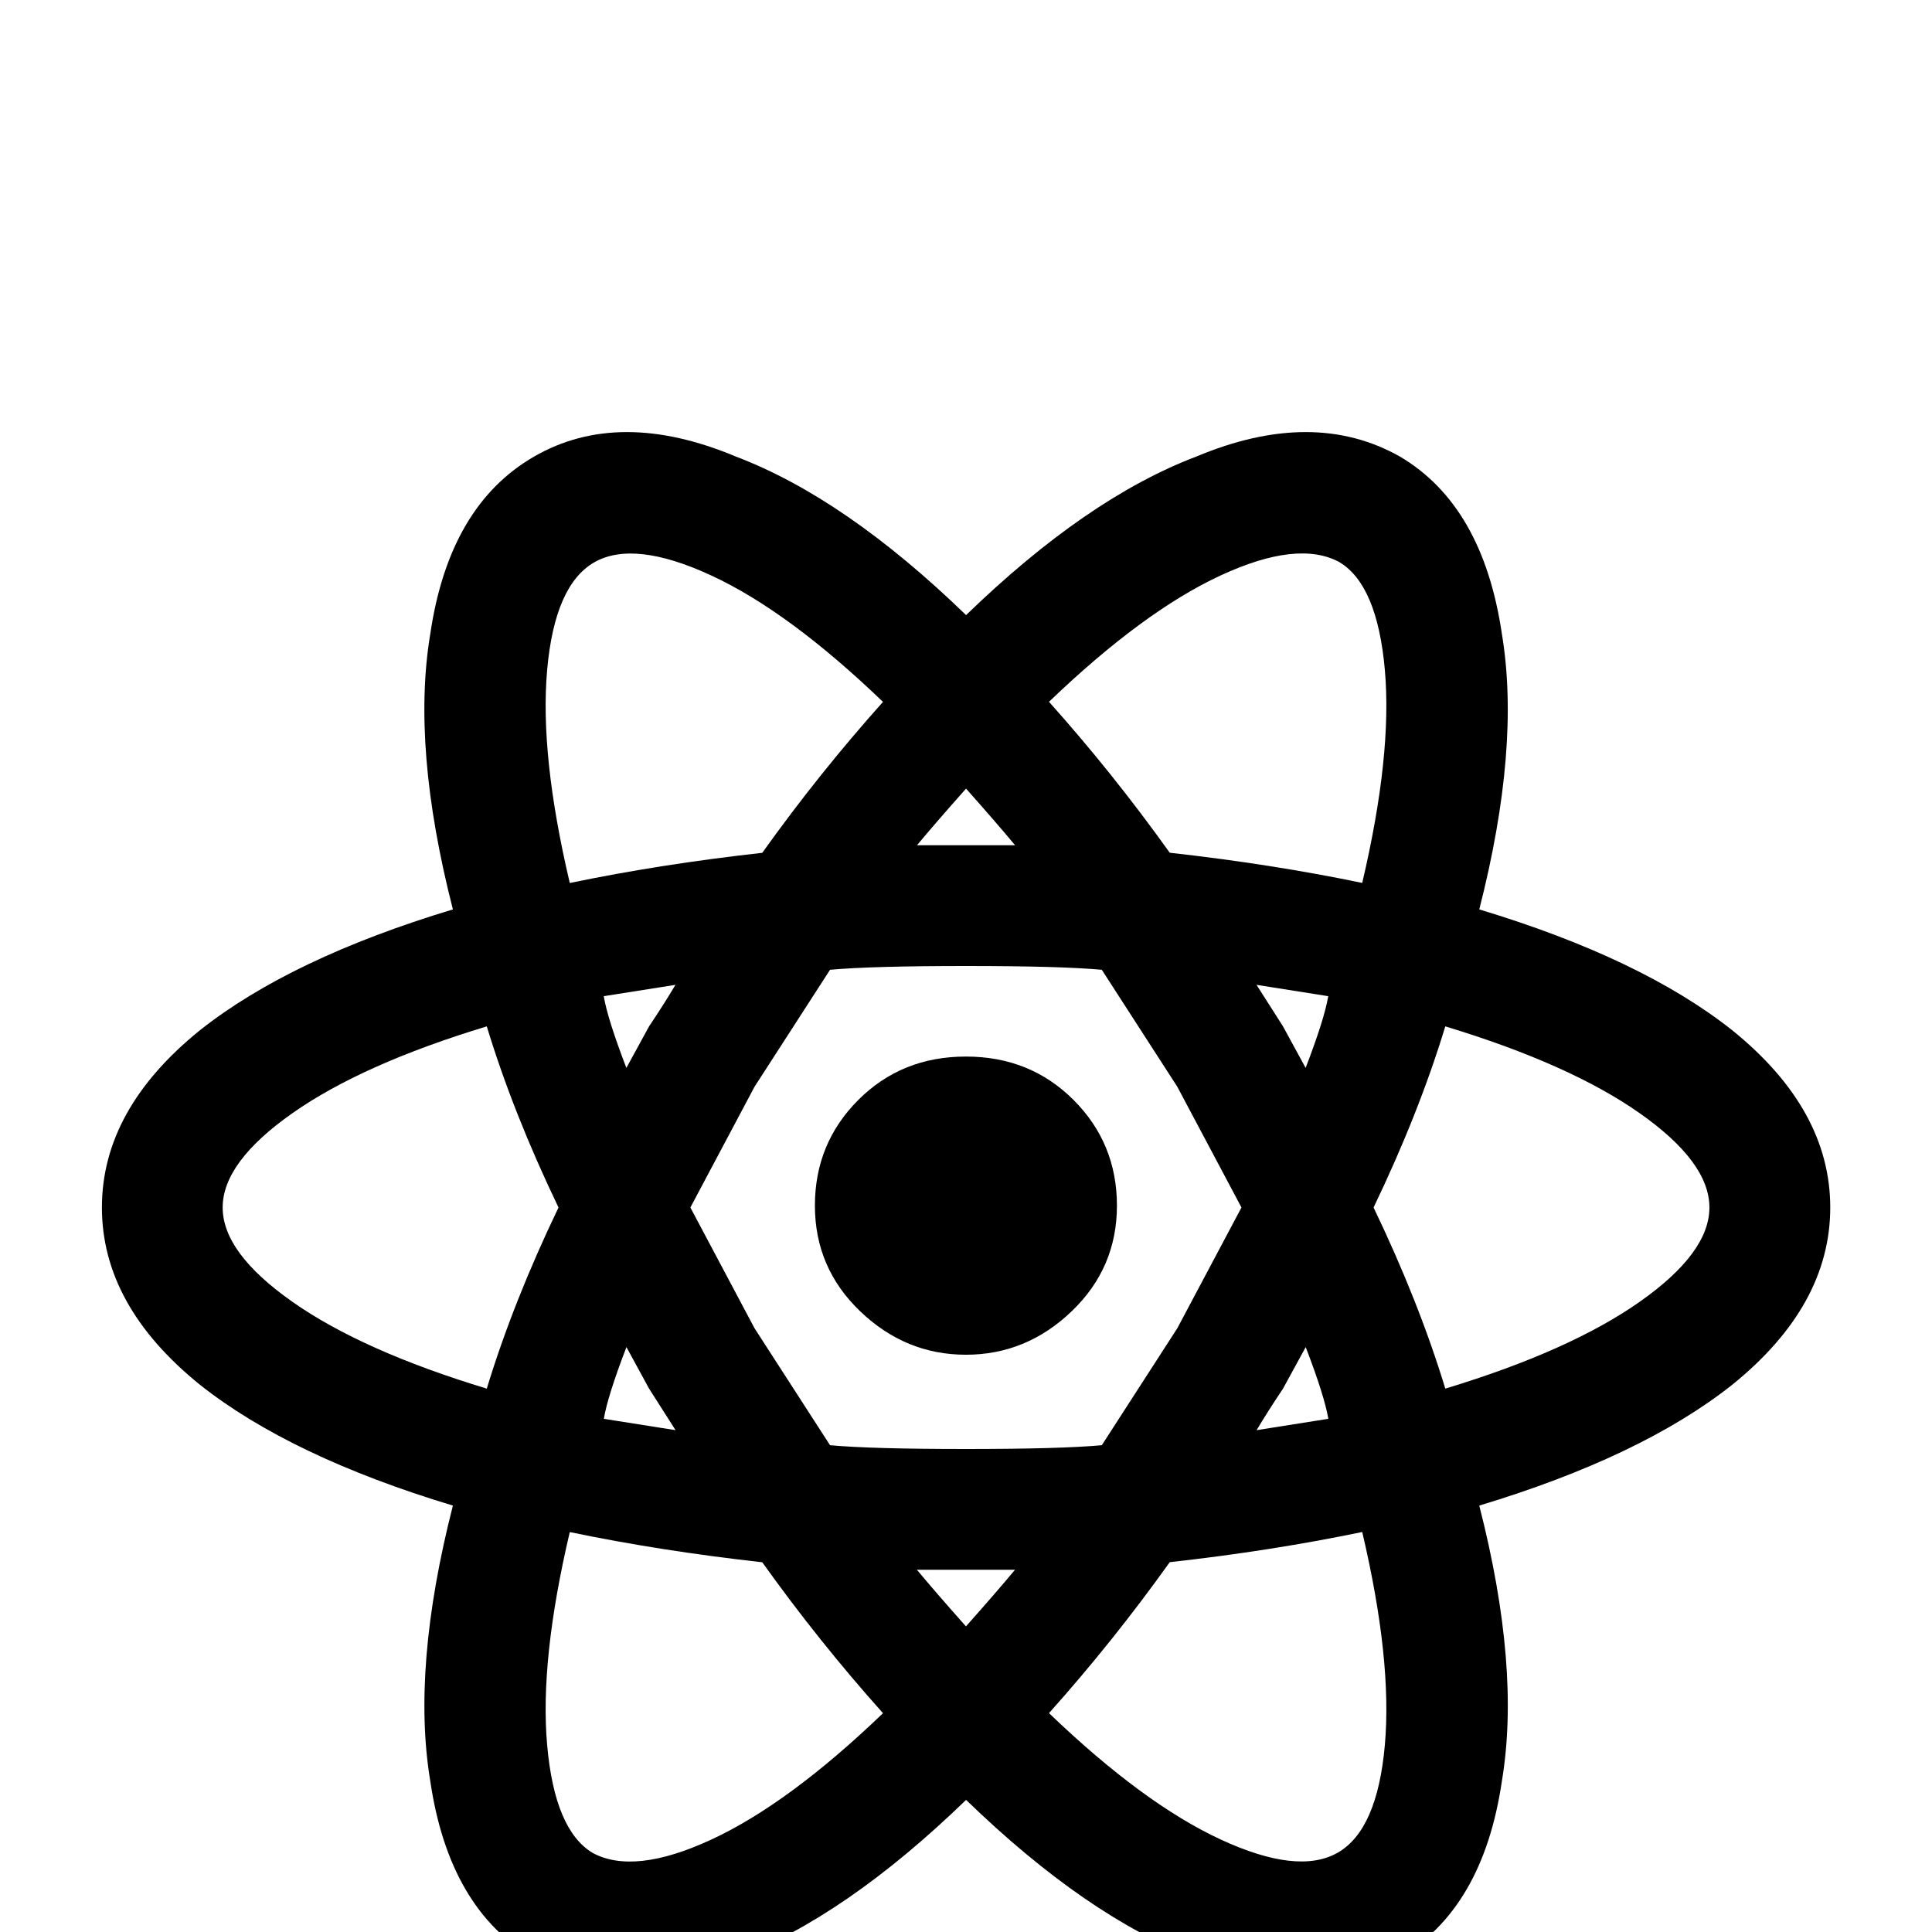<!-- Generated by IcoMoon.io -->
<svg version="1.1" xmlns="http://www.w3.org/2000/svg" width="24" height="24" viewBox="0 0 24 24">
<title>react</title>
<path d="M12 13.125q0.797 0 1.336 0.539t0.539 1.313-0.563 1.313-1.313 0.539-1.313-0.539-0.563-1.313 0.539-1.313 1.336-0.539zM7.359 23.016q0.516 0.281 1.477-0.164t2.133-1.57q-0.797-0.891-1.5-1.875-1.266-0.141-2.391-0.375-0.375 1.594-0.281 2.648t0.563 1.336zM8.063 17.25l-0.281-0.516q-0.234 0.609-0.281 0.891l0.891 0.141zM14.625 16.5l0.797-1.5-0.797-1.5-0.938-1.453q-0.516-0.047-1.688-0.047t-1.688 0.047l-0.938 1.453-0.797 1.5 0.797 1.5 0.938 1.453q0.516 0.047 1.688 0.047t1.688-0.047zM12 9.797v0q-0.375 0.422-0.609 0.703h1.219q-0.234-0.281-0.609-0.703v0zM12 20.203v0q0.375-0.422 0.609-0.703h-1.219q0.234 0.281 0.609 0.703v0zM16.641 6.984q-0.516-0.281-1.477 0.164t-2.133 1.57q0.797 0.891 1.5 1.875 1.266 0.141 2.391 0.375 0.375-1.594 0.281-2.648t-0.563-1.336zM15.938 12.75l0.281 0.516q0.234-0.609 0.281-0.891l-0.891-0.141zM17.391 5.672q1.031 0.609 1.266 2.203 0.234 1.406-0.281 3.422 2.016 0.609 3.141 1.5 1.219 0.984 1.219 2.203t-1.219 2.203q-1.125 0.891-3.141 1.5 0.516 2.016 0.281 3.422-0.234 1.594-1.289 2.203t-2.508 0q-1.359-0.516-2.859-1.969-1.5 1.453-2.859 1.969-1.453 0.609-2.508 0t-1.289-2.203q-0.234-1.406 0.281-3.422-2.016-0.609-3.141-1.5-1.219-0.984-1.219-2.203t1.219-2.203q1.125-0.891 3.141-1.5-0.516-2.016-0.281-3.422 0.234-1.594 1.289-2.203t2.508 0q1.359 0.516 2.859 1.969 1.5-1.453 2.859-1.969 1.453-0.609 2.531 0zM17.063 15q0.563 1.172 0.891 2.25 1.547-0.469 2.414-1.078t0.867-1.172-0.867-1.172-2.414-1.078q-0.328 1.078-0.891 2.25zM6.938 15q-0.563-1.172-0.891-2.25-1.547 0.469-2.414 1.078t-0.867 1.172 0.867 1.172 2.414 1.078q0.328-1.078 0.891-2.25zM15.938 17.25q-0.188 0.281-0.328 0.516l0.891-0.141q-0.047-0.281-0.281-0.891zM13.031 21.281q1.172 1.125 2.133 1.57t1.453 0.164 0.586-1.336-0.281-2.648q-1.125 0.234-2.391 0.375-0.703 0.984-1.5 1.875zM8.063 12.75q0.188-0.281 0.328-0.516l-0.891 0.141q0.047 0.281 0.281 0.891zM10.969 8.719q-1.172-1.125-2.133-1.57t-1.453-0.164-0.586 1.336 0.281 2.648q1.125-0.234 2.391-0.375 0.703-0.984 1.5-1.875z"></path>
</svg>
